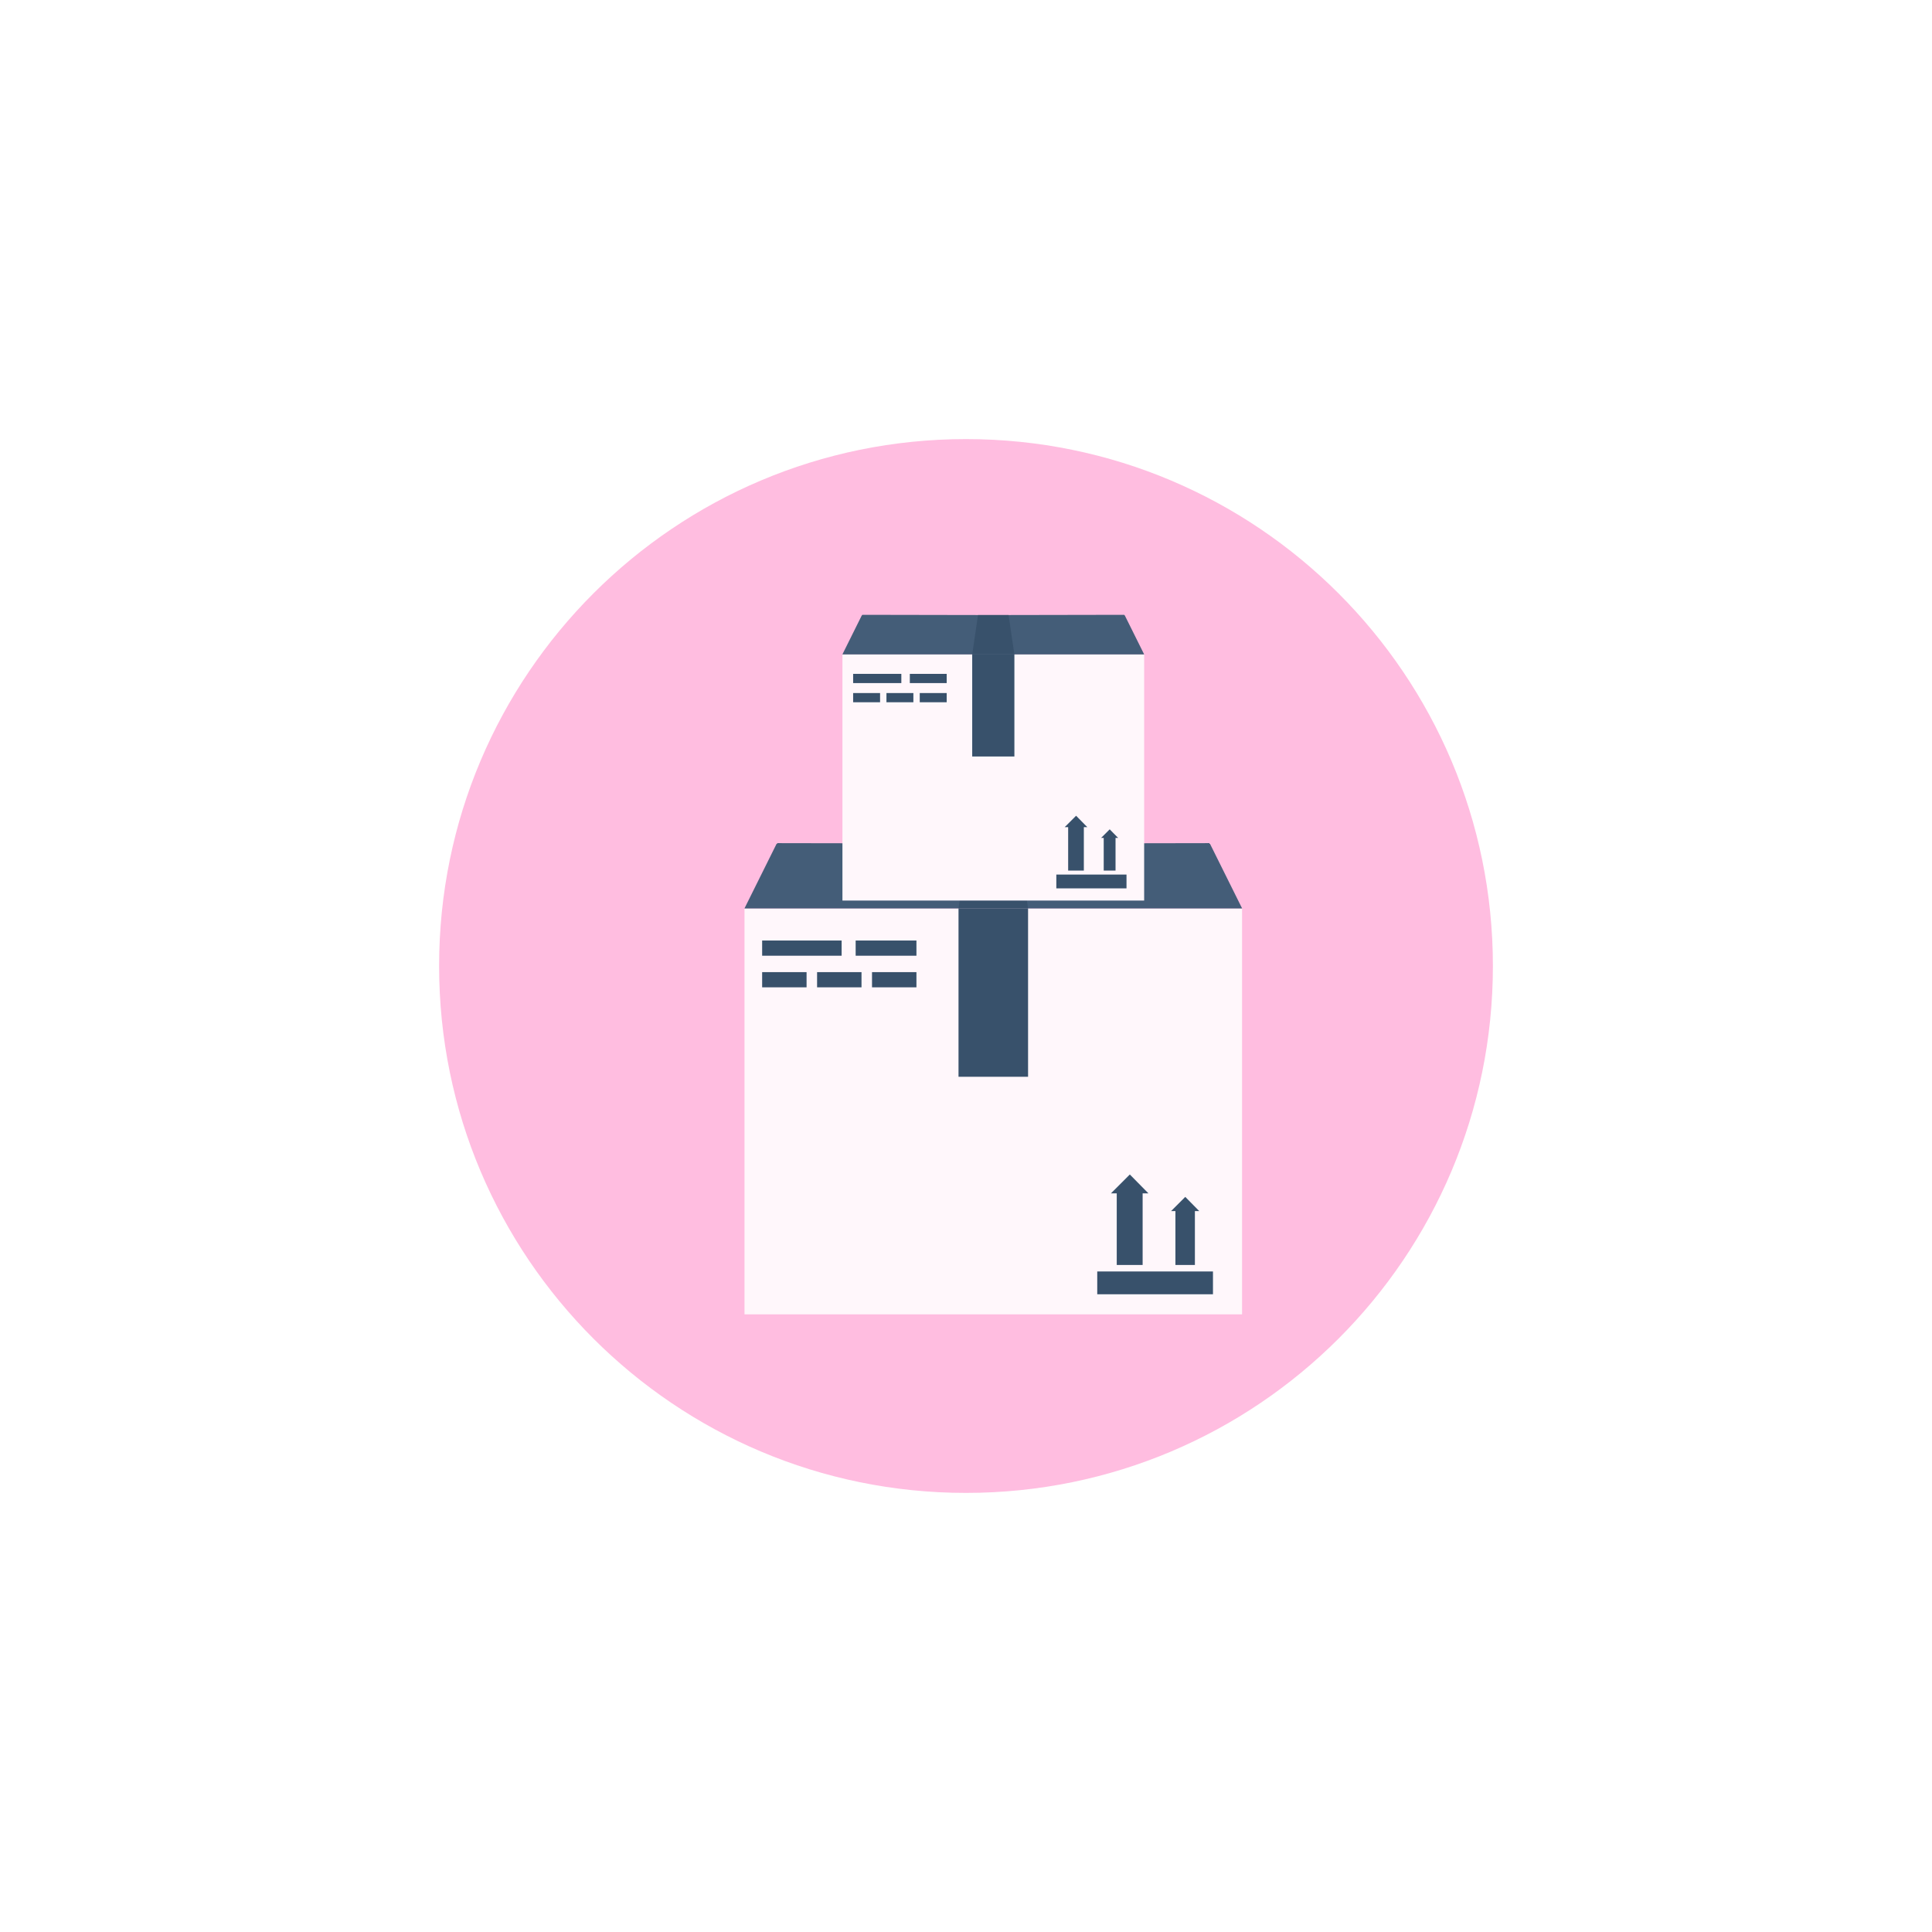 <svg width="220" height="220" viewBox="0 0 220 220" fill="none" xmlns="http://www.w3.org/2000/svg">
<g filter="url(#filter0_d_713_986)">
<path d="M169.998 105.997C169.998 139.14 143.142 166 109.999 166C76.856 166 50.002 139.14 50.002 105.997C50.002 72.854 76.867 46 109.999 46C143.131 46 169.998 72.865 169.998 105.997Z" fill="#FFBDE0"/>
<path d="M141.436 99.455H84.778V145.667H141.436V99.455Z" fill="#FFF7FB"/>
<path d="M137.791 92.097H137.736L137.709 92.01L113.108 92.053L88.507 92.01L88.481 92.097H88.425L84.773 99.444H141.442L137.791 92.097Z" fill="#445D78"/>
<path d="M117.068 99.455H109.148V118.614H117.068V99.455Z" fill="#38516B"/>
<path d="M115.979 92.05H115.468H110.751H110.239L109.148 99.443H117.068L115.979 92.05Z" fill="#38516B"/>
<path d="M138.123 140.784H124.945V143.38H138.123V140.784Z" fill="#38516B"/>
<path d="M130.77 131.887L128.655 129.74L126.509 131.887H127.165V140.043H130.113V131.887H130.77Z" fill="#38516B"/>
<path d="M136.559 133.907L134.968 132.292L133.353 133.907H133.847V140.043H136.065V133.907H136.559Z" fill="#38516B"/>
<path d="M95.838 103.099H86.787V104.829H95.838V103.099Z" fill="#38516B"/>
<path d="M104.356 103.099H97.435V104.829H104.356V103.099Z" fill="#38516B"/>
<path d="M91.846 106.698H86.787V108.429H91.846V106.698Z" fill="#38516B"/>
<path d="M104.356 106.698H99.298V108.429H104.356V106.698Z" fill="#38516B"/>
<path d="M98.101 106.698H93.043V108.429H98.101V106.698Z" fill="#38516B"/>
<path d="M130.286 70.525H95.93V98.548H130.286V70.525Z" fill="#FFF7FB"/>
<path d="M128.074 66.064H128.041L128.024 66.01L113.106 66.037L98.189 66.01L98.173 66.064H98.14L95.926 70.518H130.288L128.074 66.064Z" fill="#445D78"/>
<path d="M115.51 70.525H110.707V82.143H115.51V70.525Z" fill="#38516B"/>
<path d="M114.848 66.036H114.537H111.677H111.367L110.707 70.519H115.51L114.848 66.036Z" fill="#38516B"/>
<path d="M128.277 95.587H120.286V97.16H128.277V95.587Z" fill="#38516B"/>
<path d="M123.818 90.192L122.536 88.889L121.233 90.192H121.632V95.137H123.419V90.192H123.818Z" fill="#38516B"/>
<path d="M127.328 91.417L126.363 90.437L125.384 91.417H125.682V95.137H127.028V91.417H127.328Z" fill="#38516B"/>
<path d="M102.637 72.734H97.148V73.784H102.637V72.734Z" fill="#38516B"/>
<path d="M107.801 72.735H103.604V73.784H107.801V72.735Z" fill="#38516B"/>
<path d="M100.216 74.918H97.148V75.967H100.216V74.918Z" fill="#38516B"/>
<path d="M107.801 74.918H104.733V75.967H107.801V74.918Z" fill="#38516B"/>
<path d="M104.008 74.918H100.941V75.967H104.008V74.918Z" fill="#38516B"/>
</g>
<defs>
<filter id="filter0_d_713_986" x="0.002" y="0" width="219.996" height="220" filterUnits="userSpaceOnUse" color-interpolation-filters="sRGB">
<feFlood flood-opacity="0" result="BackgroundImageFix"/>
<feColorMatrix in="SourceAlpha" type="matrix" values="0 0 0 0 0 0 0 0 0 0 0 0 0 0 0 0 0 0 127 0" result="hardAlpha"/>
<feOffset dy="4"/>
<feGaussianBlur stdDeviation="25"/>
<feComposite in2="hardAlpha" operator="out"/>
<feColorMatrix type="matrix" values="0 0 0 0 0.22 0 0 0 0 0.318 0 0 0 0 0.42 0 0 0 0.15 0"/>
<feBlend mode="normal" in2="BackgroundImageFix" result="effect1_dropShadow_713_986"/>
<feBlend mode="normal" in="SourceGraphic" in2="effect1_dropShadow_713_986" result="shape"/>
</filter>
</defs>
</svg>
